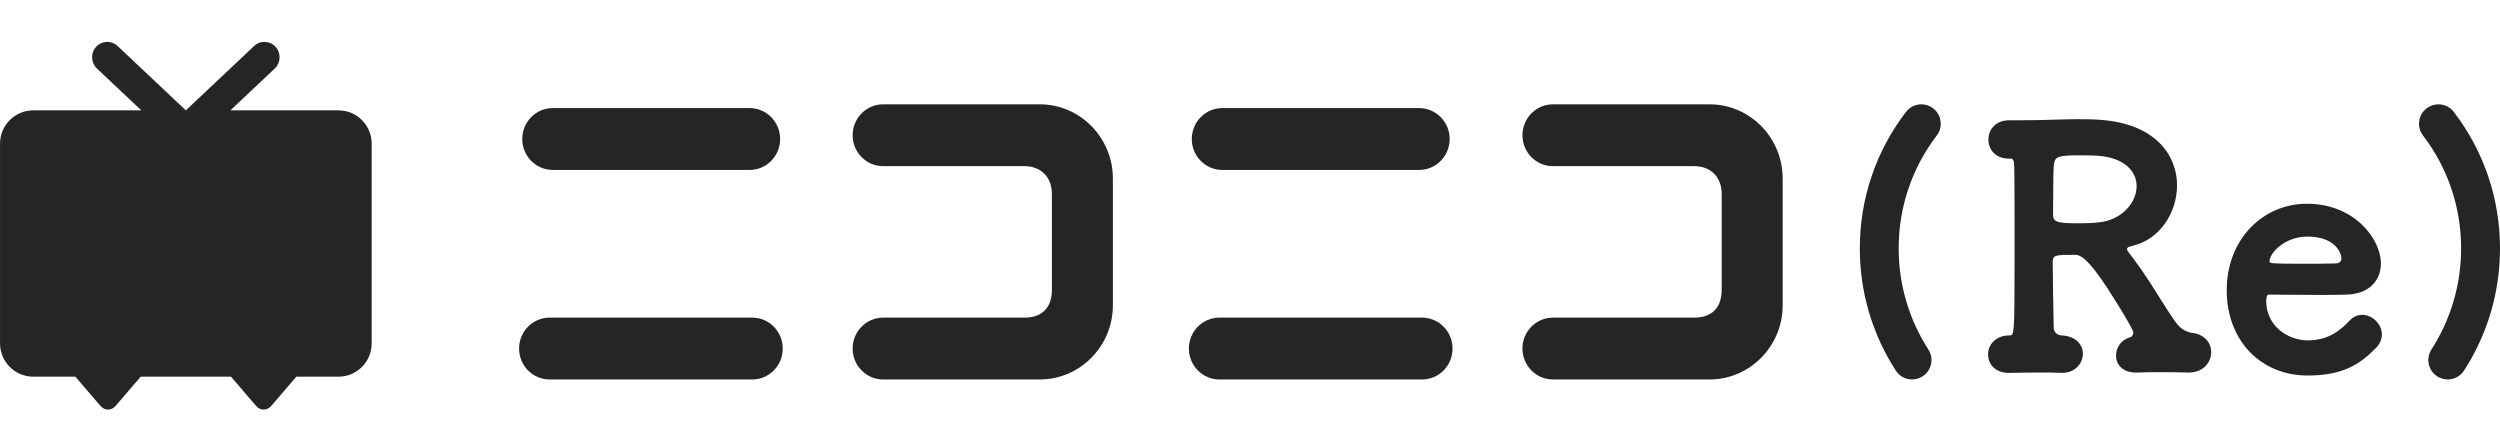 <?xml version="1.0" encoding="UTF-8"?>
<svg id="svg6" version="1.1" viewBox="0 0 179 32" xmlns="http://www.w3.org/2000/svg">
 <g id="g4" fill="#252525" fill-rule="evenodd">
  <path id="path851" d="m24.234 7.902h-7.739l3.177-2.995c0.439-0.414 0.464-1.111 0.056-1.556-0.408-0.446-1.095-0.471-1.534-0.057l-4.887 4.608-4.887-4.608c-0.44-0.414-1.126-0.389-1.535 0.057-0.409 0.445-0.383 1.142 0.056 1.556l3.177 2.995h-7.737c-1.312 0-2.379 1.067-2.379 2.384v14.298c0 1.318 1.067 2.386 2.379 2.386h3.014l1.796 2.093c0.3 0.35 0.787 0.35 1.087 0l1.796-2.093h6.465l1.796 2.093c0.301 0.35 0.787 0.35 1.088 0l1.796-2.093h3.016c1.316 0 2.378-1.068 2.378-2.386v-14.298c0-1.317-1.062-2.384-2.378-2.384"/>
  <path id="path849" d="m55.857 9.953c0-1.222-0.978-2.214-2.183-2.214h-14.098c-1.206 0-2.183 0.991-2.183 2.214 0 1.222 0.977 2.214 2.183 2.214h14.098c1.206 0 2.183-0.991 2.183-2.214"/>
  <path id="path847" d="m56.044 24.956c0-1.222-0.977-2.214-2.183-2.214h-14.511c-1.206 0-2.183 0.991-2.183 2.214s0.977 2.214 2.183 2.214h14.511c1.206 0 2.183-0.991 2.183-2.214"/>
  <path id="path845" d="m79.682 21.858v-9.076c0-2.93-2.35-5.313-5.238-5.313h-11.212c-1.205 0-2.183 0.991-2.183 2.214 0 1.222 0.978 2.214 2.183 2.214h10.12c1.171 0 1.964 0.773 1.964 1.99v6.864c0 1.292-0.719 1.991-1.964 1.991h-10.12c-1.205 0-2.183 0.991-2.183 2.214s0.978 2.214 2.183 2.214h11.212c2.888 0 5.238-2.383 5.238-5.312"/>
  <path id="path843" d="m103.796 9.953c0-1.222-0.978-2.214-2.183-2.214h-14.098c-1.206 0-2.183 0.991-2.183 2.214 0 1.222 0.977 2.214 2.183 2.214h14.098c1.206 0 2.183-0.991 2.183-2.214"/>
  <path id="path841" d="m104.003 24.956c0-1.222-0.978-2.214-2.183-2.214h-14.512c-1.206 0-2.183 0.991-2.183 2.214s0.978 2.214 2.183 2.214h14.512c1.205 0 2.183-0.991 2.183-2.214"/>
  <path id="path839" d="m127.64 21.858v-9.076c0-2.93-2.35-5.313-5.239-5.313h-11.211c-1.206 0-2.183 0.991-2.183 2.214 0 1.222 0.977 2.214 2.183 2.214h10.12c1.171 0 1.963 0.773 1.963 1.99v6.864c0 1.292-0.719 1.991-1.963 1.991h-10.12c-1.206 0-2.183 0.991-2.183 2.214s0.977 2.214 2.183 2.214h11.211c2.889 0 5.239-2.383 5.239-5.312"/>
  <path id="path837" d="m148.756 8.535c-1.163 0-2.257 0.07-3.396 0.07-0.451 0-0.887 0.016-1.375 0.008h-0.143c-0.973 0-1.473 0.689-1.473 1.377 0 0.689 0.476 1.417 1.615 1.369 0.142 0 0.236 0.143 0.236 0.594 0.024 0.949 0.023 3.821 0.023 6.457 0 5.603-0.023 5.604-0.355 5.604-1.021 0-1.543 0.687-1.543 1.352 0 0.76 0.569 1.378 1.613 1.33 0.095 0 1.046-0.023 2.066-0.023 0.523 0 1.068-2.73e-4 1.543 0.023h0.096c0.925 0 1.471-0.687 1.471-1.377 0-0.616-0.475-1.258-1.543-1.305-0.333-0.024-0.545-0.261-0.545-0.57-0.024-1.495-0.072-3.466-0.072-4.652 0-0.547 0.19-0.547 1.639-0.547 0.475 0 1.234 0.664 2.824 3.252 0.071 0.094 1.313 2.09 1.307 2.303-5e-3 0.197-0.12 0.332-0.238 0.355-0.665 0.19-0.998 0.76-0.998 1.307 0 0.617 0.453 1.211 1.402 1.211h0.119c0.498-0.024 1.067-0.023 1.66-0.023 0.617 0 1.282-8.13e-4 1.947 0.023h0.096c1.02 0 1.59-0.735 1.59-1.447 0-0.665-0.45-1.307-1.447-1.402-0.024 0-0.142-0.047-0.166-0.047-0.356-0.119-0.641-0.284-1.021-0.83-0.665-0.973-1.02-1.592-1.59-2.471-0.546-0.855-1.022-1.543-1.734-2.469-0.047-0.071-0.07-0.142-0.07-0.166 0-0.142 0.19-0.189 0.379-0.236 1.971-0.452 3.205-2.375 3.205-4.346 0-2.017-1.425-4.391-5.484-4.676-0.57-0.047-1.114-0.047-1.637-0.047zm-0.176 2.588c0.092-1e-3 0.189 0 0.293 0 0.475 0 0.973-2.73e-4 1.258 0.023 1.971 0.118 2.85 1.115 2.85 2.184 0 1.186-1.067 2.421-2.682 2.588-0.404 0.048-0.879 0.07-1.354 0.07-1.543 0-1.947-0.048-1.947-0.594 0.024-1.353 1e-3 -2.919 0.049-3.488 0.067-0.623 0.153-0.768 1.533-0.783z"/>
  <path id="path833" d="m165.178 14.588c-3.134 0-5.744 2.518-5.744 6.197 0 3.633 2.468 6.102 5.791 6.102 2.493 0 3.705-0.761 4.916-1.996 0.285-0.308 0.402-0.641 0.402-0.949 0-0.736-0.688-1.4-1.4-1.4-0.332 0-0.641 0.119-0.926 0.428-0.665 0.712-1.544 1.4-2.969 1.4-1.471 0-2.967-1.044-2.99-2.801 0-0.237 0.047-0.475 0.166-0.475 0.522 0 2.137 0.023 3.633 0.023 0.736 0 1.448 2.82e-4 1.971-0.023 1.638-0.048 2.445-1.045 2.445-2.232 0-1.733-1.877-4.273-5.295-4.273zm0.023 2.352c2.018 0 2.445 1.186 2.445 1.566 0 0.26-0.213 0.355-0.402 0.355-0.641 0.024-1.616 0.023-2.494 0.023-2.065 0-2.254-0.024-2.254-0.166 0-0.617 1.115-1.779 2.705-1.779z"/>
  <path id="path829" d="m176.427 26.532c1.683-2.606 2.573-5.625 2.573-8.735 0-3.567-1.142-6.948-3.302-9.778-0.265-0.349-0.667-0.55-1.102-0.55-0.309 0-0.603 0.099-0.848 0.284-0.295 0.225-0.485 0.551-0.533 0.921-0.05 0.369 0.047 0.734 0.273 1.029 1.785 2.338 2.728 5.137 2.728 8.094 0 2.567-0.735 5.066-2.125 7.226-0.202 0.315-0.27 0.687-0.192 1.047 0.08 0.365 0.294 0.676 0.602 0.874 0.234 0.147 0.495 0.225 0.757 0.225 0.473 0 0.909-0.239 1.168-0.638"/>
  <path id="path2" d="m137.657 26.946c0.31-0.199 0.525-0.509 0.605-0.875 0.079-0.361 0.011-0.732-0.191-1.047-1.391-2.161-2.126-4.66-2.126-7.227 0-2.957 0.944-5.756 2.729-8.094 0.465-0.609 0.345-1.484-0.267-1.951-0.24-0.185-0.531-0.283-0.841-0.283-0.435 0-0.836 0.2-1.102 0.55-2.16 2.83-3.301 6.211-3.301 9.778 0 3.109 0.89 6.129 2.573 8.733 0.259 0.4 0.695 0.639 1.168 0.639 0.261 0 0.523-0.078 0.754-0.224"/>
 </g>
</svg>

